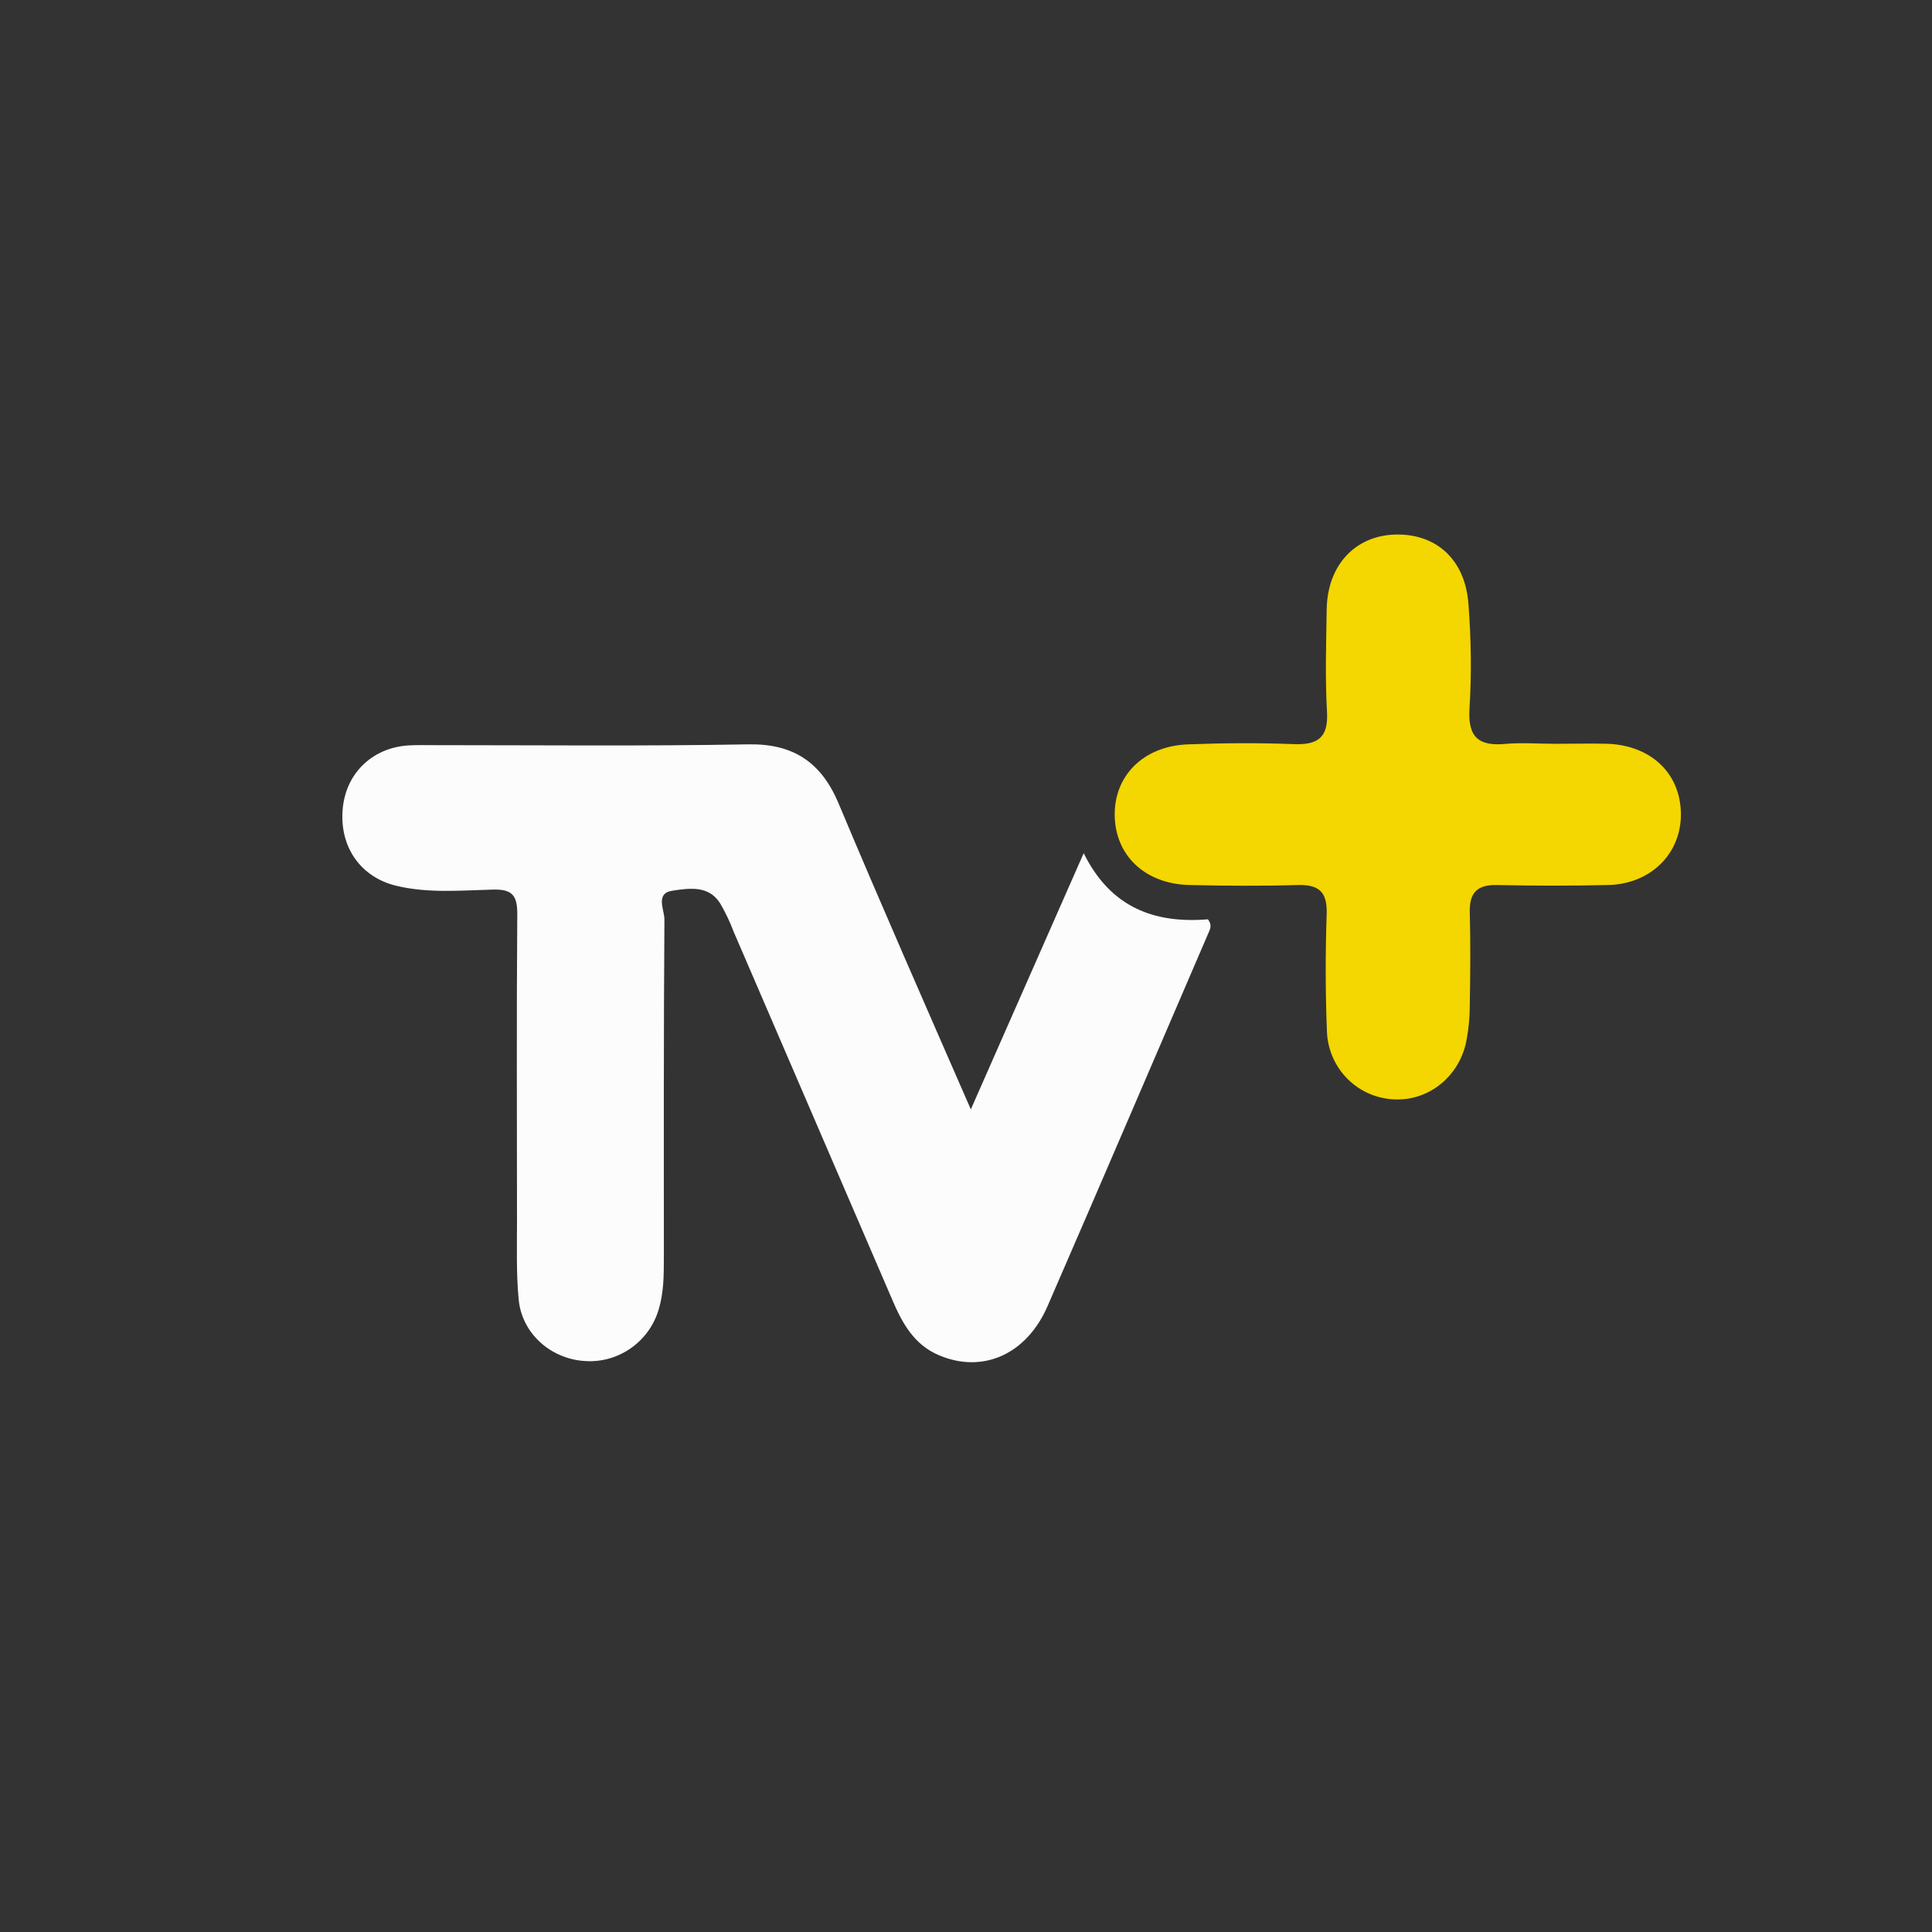 <?xml version="1.0" encoding="utf-8"?>
<svg viewBox="0 0 62 62" xmlns="http://www.w3.org/2000/svg">
  <rect x="0" y="0" width="62" height="62" fill="#333333" stroke="none"/>
  <path class="st1" d="M 31.155 35.601 L 34.777 27.379 C 35.644 29.138 37.064 29.641 38.763 29.502 C 38.91 29.693 38.832 29.822 38.771 29.961 C 37.056 33.947 35.349 37.932 33.616 41.918 C 32.94 43.469 31.537 44.084 30.142 43.495 C 29.327 43.157 28.946 42.446 28.626 41.692 C 26.936 37.768 25.238 33.834 23.548 29.909 C 23.427 29.589 23.28 29.277 23.106 28.982 C 22.734 28.402 22.11 28.506 21.582 28.583 C 21.018 28.661 21.322 29.199 21.322 29.502 C 21.296 33.141 21.304 36.78 21.304 40.419 C 21.304 40.947 21.296 41.476 21.148 41.987 C 20.854 43.044 19.857 43.754 18.766 43.677 C 17.665 43.607 16.738 42.784 16.643 41.684 C 16.565 40.852 16.591 40.003 16.591 39.171 C 16.591 35.905 16.574 32.638 16.6 29.381 C 16.608 28.748 16.461 28.523 15.794 28.549 C 14.771 28.575 13.74 28.67 12.726 28.428 C 11.591 28.159 10.907 27.206 10.994 26.01 C 11.072 24.849 11.921 24 13.099 23.922 C 13.376 23.905 13.662 23.913 13.939 23.913 C 17.301 23.913 20.654 23.948 24.016 23.887 C 25.454 23.861 26.347 24.459 26.901 25.759 C 28.253 28.982 29.665 32.188 31.155 35.601 Z" style="fill: rgb(252, 252, 252);"/>
  <path class="st2" d="M 49.931 23.87 C 50.494 23.87 51.048 23.853 51.612 23.87 C 53.007 23.931 53.942 24.841 53.942 26.14 C 53.942 27.405 52.963 28.376 51.594 28.402 C 50.416 28.428 49.229 28.428 48.051 28.402 C 47.409 28.384 47.15 28.644 47.167 29.277 C 47.193 30.273 47.184 31.269 47.167 32.266 C 47.167 32.638 47.132 33.011 47.063 33.375 C 46.855 34.518 45.876 35.324 44.767 35.281 C 43.589 35.246 42.644 34.311 42.584 33.132 C 42.532 31.859 42.532 30.585 42.575 29.311 C 42.592 28.609 42.315 28.384 41.639 28.402 C 40.487 28.436 39.334 28.428 38.191 28.402 C 36.779 28.376 35.817 27.492 35.773 26.218 C 35.73 24.91 36.683 23.939 38.13 23.887 C 39.248 23.844 40.374 23.836 41.492 23.879 C 42.28 23.913 42.636 23.688 42.584 22.83 C 42.523 21.747 42.558 20.656 42.575 19.564 C 42.592 18.151 43.476 17.198 44.758 17.155 C 46.075 17.112 47.02 17.943 47.124 19.383 C 47.21 20.5 47.228 21.617 47.158 22.735 C 47.098 23.671 47.461 23.957 48.337 23.87 C 48.874 23.827 49.402 23.87 49.931 23.87 Z" style="fill: rgb(244, 214, 0);"/>
</svg>